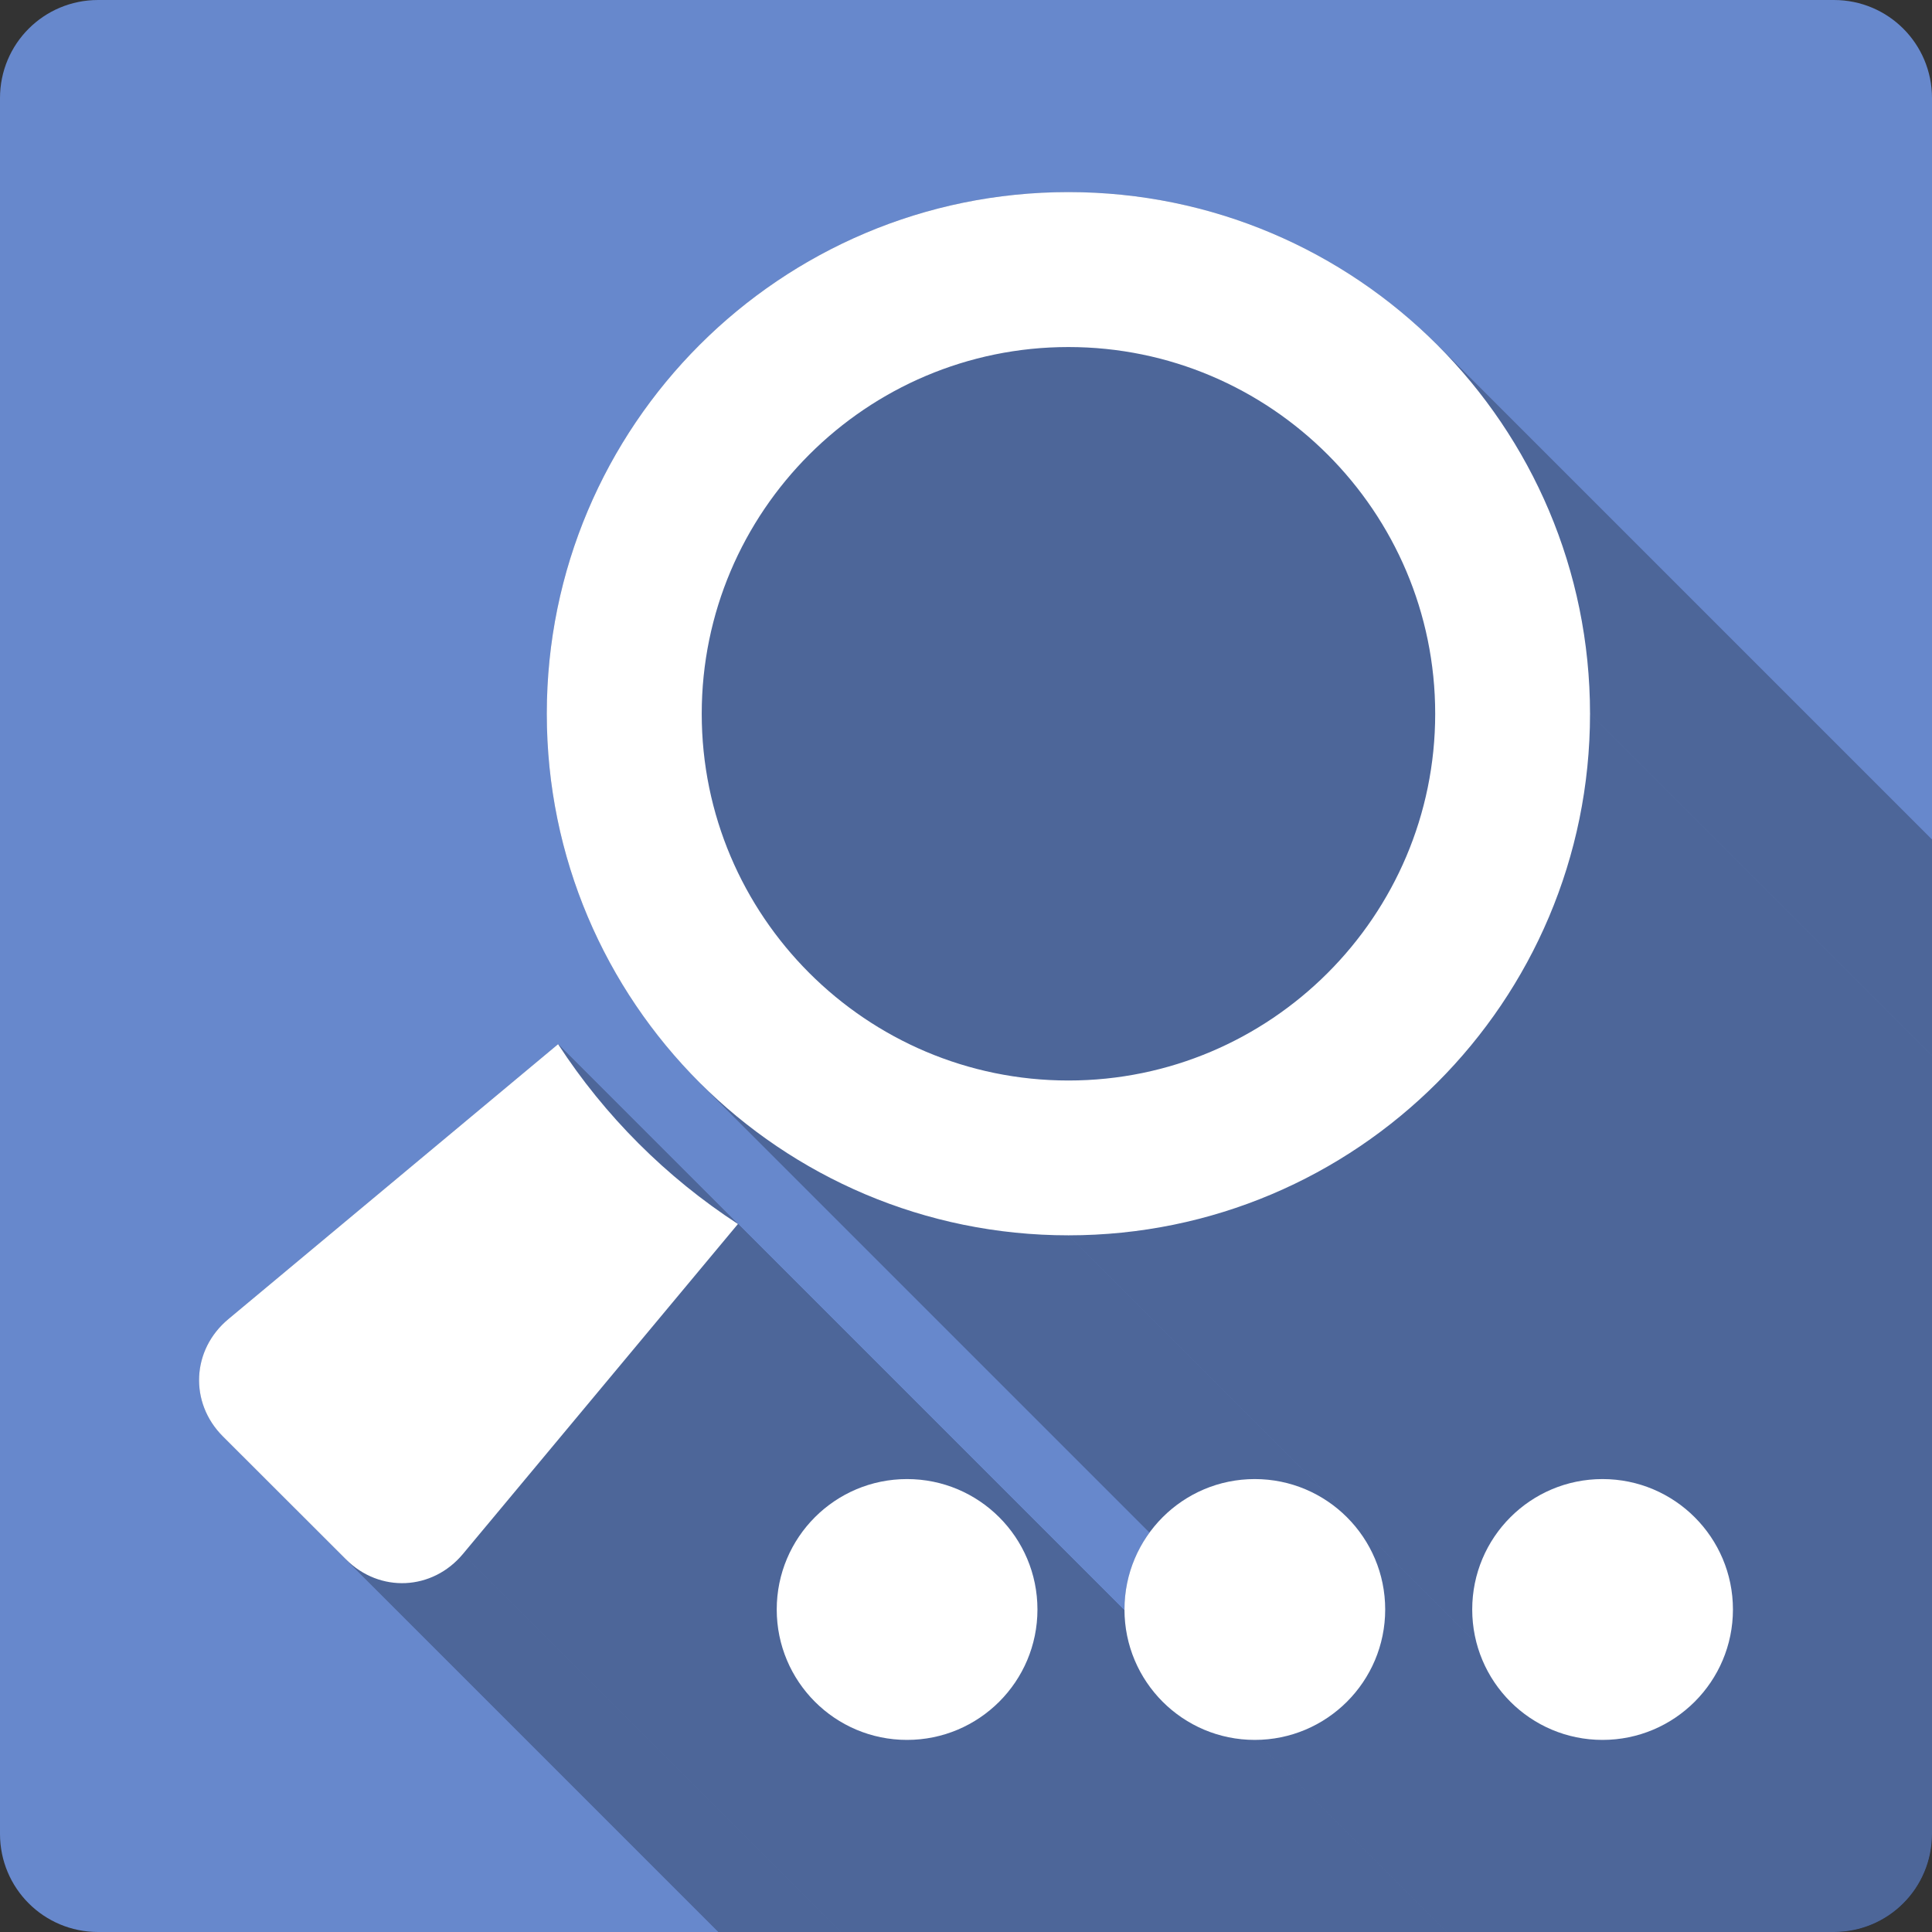 <?xml version="1.0" encoding="UTF-8" standalone="no"?>
<svg
   xmlns:dc="http://purl.org/dc/elements/1.1/"
   xmlns:cc="http://creativecommons.org/ns#"
   xmlns:rdf="http://www.w3.org/1999/02/22-rdf-syntax-ns#"
   xmlns:svg="http://www.w3.org/2000/svg"
   xmlns="http://www.w3.org/2000/svg"
   xmlns:sodipodi="http://sodipodi.sourceforge.net/DTD/sodipodi-0.dtd"
   xmlns:inkscape="http://www.inkscape.org/namespaces/inkscape"
   width="512"
   height="512"
   viewBox="0 0 384 384"
   id="svg2"
   version="1.1"
   inkscape:version="0.48.5 r10040"
   sodipodi:docname="find-replace.svg">
  <rect x="0" y="0" width="384" height="384" fill="#333333" stroke="none"/>
  <sodipodi:namedview
     pagecolor="#ffffff"
     bordercolor="#666666"
     borderopacity="1"
     objecttolerance="10"
     gridtolerance="10"
     guidetolerance="10"
     inkscape:pageopacity="0"
     inkscape:pageshadow="2"
     inkscape:window-width="1306"
     inkscape:window-height="715"
     id="namedview22"
     showgrid="false"
     inkscape:zoom="0.4609375"
     inkscape:cx="325.8757"
     inkscape:cy="283.46679"
     inkscape:window-x="56"
     inkscape:window-y="28"
     inkscape:window-maximized="1"
     inkscape:current-layer="svg2" />
  <defs
     id="defs24">
    <clipPath
       clipPathUnits="userSpaceOnUse"
       id="clipPath3114">
      <path
         inkscape:connector-curvature="0"
         style="fill:#0078ad;fill-opacity:1;stroke:none"
         d="M 19.5,-8.4999998e-7 C 8.702,-8.4999998e-7 0,8.702 0,19.5 L 0,364.5 C 0,375.298 8.702,384 19.5,384 l 345,0 c 10.798,0 19.5,-8.702 19.5,-19.5 L 384,19.5 C 384,8.702 375.298,-8.4999998e-7 364.5,-8.4999998e-7 l -345,0 z"
         id="path3116" />
    </clipPath>
    <clipPath
       id="clipPath3132"
       clipPathUnits="userSpaceOnUse">
      <path
         inkscape:connector-curvature="0"
         style="fill:#0078ad;fill-opacity:1;stroke:none"
         d="M 26,-1.1333333e-6 C 11.603,-1.1333333e-6 0,11.603 0,26 L 0,486 c 0,14.397 11.603,26 26,26 l 460,0 c 14.397,0 26,-11.603 26,-26 L 512,26 C 512,11.603 500.397,-1.1333333e-6 486,-1.1333333e-6 l -460,0 z"
         id="path3134" />
    </clipPath>
    <clipPath
       clipPathUnits="userSpaceOnUse"
       id="clipPath3311">
      <path
         id="path3313"
         d="m 19.5,-1.5e-6 c -10.798,0 -19.5,8.702 -19.5,19.5 L -1e-6,364.5 c 0,10.798 8.702,19.5 19.5,19.5 L 364.5,384 c 10.798,0 19.5,-8.702 19.5,-19.5 L 384,19.5 C 384,8.702 375.298,-1.4999999e-6 364.5,-1.4999999e-6 l -345,0 z"
         style="fill:#6788cc;fill-opacity:1;stroke:none"
         inkscape:connector-curvature="0" />
    </clipPath>
  </defs>
  <path
     inkscape:connector-curvature="0"
     style="fill:#6788cc;fill-opacity:1;stroke:none"
     d="m 19.5,-1.5e-6 c -10.798,0 -19.5,8.702 -19.5,19.5 L -1e-6,364.5 c 0,10.798 8.702,19.5 19.5,19.5 L 364.5,384 c 10.798,0 19.5,-8.702 19.5,-19.5 L 384,19.5 C 384,8.702 375.298,-1.4999999e-6 364.5,-1.4999999e-6 l -345,0 z"
     id="rect2986" />
  <g
     style="fill:#000000;fill-rule:evenodd;opacity:0.25"
     id="g3142"
     clip-path="url(#clipPath3311)">
    <path
       inkscape:connector-curvature="0"
       d="m 212.365,38.18 c -57.259,0 -103.688,46.432 -103.688,103.687 l 388.909,388.909 c 0,-57.256 46.429,-103.687 103.688,-103.687 z"
       id="path3144"
       style="fill:#000000" />
    <path
       inkscape:connector-curvature="0"
       d="m 108.677,141.867 c 0,28.623 11.603,54.534 30.361,73.292 l 388.909,388.909 c -18.758,-18.758 -30.361,-44.669 -30.361,-73.292 z"
       id="path3146"
       style="fill:#000000" />
    <path
       inkscape:connector-curvature="0"
       d="m 139.038,215.159 c 18.766,18.766 44.693,30.372 73.327,30.372 l 388.909,388.909 c -28.634,0 -54.561,-11.606 -73.327,-30.372 z"
       id="path3148"
       style="fill:#000000" />
    <path
       inkscape:connector-curvature="0"
       d="m 212.365,245.531 c 57.255,0 103.664,-46.408 103.664,-103.664 l 388.909,388.909 c 0,57.256 -46.409,103.664 -103.664,103.664 z"
       id="path3150"
       style="fill:#000000" />
    <path
       inkscape:connector-curvature="0"
       d="m 316.029,141.867 c 0,-28.633 -11.607,-54.56 -30.373,-73.326 L 674.565,457.45 c 18.766,18.766 30.373,44.693 30.373,73.326 z"
       id="path3152"
       style="fill:#000000" />
    <path
       inkscape:connector-curvature="0"
       d="M 285.656,68.541 C 266.898,49.783 240.987,38.18 212.365,38.18 L 601.274,427.088 c 28.622,0 54.533,11.603 73.291,30.362 z"
       id="path3154"
       style="fill:#000000" />
    <path
       inkscape:connector-curvature="0"
       d="m 212.365,68.977 c 20.097,0 38.319,8.175 51.517,21.373 L 652.791,479.258 c -13.198,-13.198 -31.42,-21.373 -51.517,-21.373 z"
       id="path3156"
       style="fill:#000000" />
    <path
       inkscape:connector-curvature="0"
       d="m 263.882,90.349 c 13.199,13.199 21.374,31.423 21.374,51.518 l 388.909,388.909 c 0,-20.095 -8.174,-38.318 -21.374,-51.518 z"
       id="path3158"
       style="fill:#000000" />
    <path
       inkscape:connector-curvature="0"
       d="m 285.256,141.867 c 0,40.197 -32.703,72.891 -72.891,72.891 l 388.909,388.909 c 40.187,0 72.891,-32.694 72.891,-72.891 z"
       id="path3160"
       style="fill:#000000" />
    <path
       inkscape:connector-curvature="0"
       d="m 212.365,214.758 c -20.097,0 -38.319,-8.175 -51.517,-21.373 l 388.909,388.909 c 13.198,13.198 31.42,21.373 51.517,21.373 z"
       id="path3162"
       style="fill:#000000" />
    <path
       inkscape:connector-curvature="0"
       d="M 160.848,193.385 C 147.649,180.186 139.474,161.962 139.474,141.867 L 528.383,530.776 c 0,20.095 8.174,38.319 21.374,51.518 z"
       id="path3164"
       style="fill:#000000" />
    <path
       inkscape:connector-curvature="0"
       d="m 139.474,141.867 c 0,-40.197 32.703,-72.891 72.891,-72.891 L 601.274,457.885 c -40.187,0 -72.891,32.694 -72.891,72.891 z"
       id="path3166"
       style="fill:#000000" />
    <path
       inkscape:connector-curvature="0"
       d="M 110.927,207.539 45.373,262.195 434.282,651.104 499.836,596.448 z"
       id="path3168"
       style="fill:#000000" />
    <path
       inkscape:connector-curvature="0"
       d="m 45.373,262.195 c -7.289,6.075 -7.795,16.58 -1.078,23.297 L 433.203,674.401 c -6.717,-6.717 -6.211,-17.221 1.078,-23.297 z"
       id="path3170"
       style="fill:#000000" />
    <path
       inkscape:connector-curvature="0"
       d="m 44.295,285.492 c 3e-6,0 6e-6,1e-5 9e-6,1e-5 L 433.203,674.401 c -1e-5,0 -1e-5,-10e-6 -1e-5,-10e-6 z"
       id="path3172"
       style="fill:#000000" />
    <path
       inkscape:connector-curvature="0"
       d="M 44.295,285.492 68.763,309.938 457.672,698.846 433.203,674.401 z"
       id="path3174"
       style="fill:#000000" />
    <path
       inkscape:connector-curvature="0"
       d="m 68.763,309.938 c 6.717,6.717 17.175,6.211 23.25,-1.078 L 480.922,697.768 c -6.075,7.289 -16.533,7.795 -23.25,1.078 z"
       id="path3176"
       style="fill:#000000" />
    <path
       inkscape:connector-curvature="0"
       d="M 92.013,308.859 146.67,243.281 535.578,632.19 480.922,697.768 z"
       id="path3178"
       style="fill:#000000" />
    <path
       inkscape:connector-curvature="0"
       d="m 146.67,243.281 c -7.137,-4.647 -13.756,-10.018 -19.752,-16.014 L 515.826,616.176 c 5.996,5.996 12.616,11.368 19.752,16.014 z"
       id="path3180"
       style="fill:#000000" />
    <path
       inkscape:connector-curvature="0"
       d="m 126.917,227.267 c -5.986,-5.986 -11.351,-12.595 -15.99,-19.728 l 388.909,388.909 c 4.639,7.133 10.004,13.742 15.99,19.728 z"
       id="path3182"
       style="fill:#000000" />
    <path
       inkscape:connector-curvature="0"
       d="m 180.279,293.977 c -14.316,0 -25.898,11.606 -25.898,25.922 l 388.909,388.909 c 0,-14.316 11.583,-25.922 25.898,-25.922 z"
       id="path3184"
       style="fill:#000000" />
    <path
       inkscape:connector-curvature="0"
       d="m 154.381,319.898 c 0,7.162 2.901,13.648 7.593,18.34 l 388.909,388.909 c -4.692,-4.692 -7.593,-11.178 -7.593,-18.34 z"
       id="path3186"
       style="fill:#000000" />
    <path
       inkscape:connector-curvature="0"
       d="m 161.974,338.239 c 4.684,4.684 11.154,7.582 18.305,7.582 l 388.909,388.909 c -7.152,0 -13.621,-2.897 -18.305,-7.582 z"
       id="path3188"
       style="fill:#000000" />
    <path
       inkscape:connector-curvature="0"
       d="m 180.279,345.82 c 14.312,0 25.922,-11.61 25.922,-25.922 l 388.909,388.909 c 0,14.312 -11.61,25.922 -25.922,25.922 z"
       id="path3190"
       style="fill:#000000" />
    <path
       inkscape:connector-curvature="0"
       d="m 206.201,319.898 c 0,-7.156 -2.902,-13.637 -7.594,-18.329 l 388.909,388.909 c 4.692,4.692 7.594,11.172 7.594,18.329 z"
       id="path3192"
       style="fill:#000000" />
    <path
       inkscape:connector-curvature="0"
       d="m 198.607,301.57 c -4.691,-4.691 -11.171,-7.593 -18.328,-7.593 l 388.909,388.909 c 7.157,0 13.637,2.902 18.328,7.593 z"
       id="path3194"
       style="fill:#000000" />
    <path
       inkscape:connector-curvature="0"
       d="m 249.396,293.977 c -14.312,0 -25.898,11.606 -25.898,25.922 l 388.909,388.909 c 0,-14.316 11.587,-25.922 25.898,-25.922 z"
       id="path3196"
       style="fill:#000000" />
    <path
       inkscape:connector-curvature="0"
       d="m 223.498,319.898 c 0,7.162 2.901,13.648 7.593,18.34 l 388.909,388.909 c -4.692,-4.692 -7.593,-11.178 -7.593,-18.34 z"
       id="path3198"
       style="fill:#000000" />
    <path
       inkscape:connector-curvature="0"
       d="m 231.091,338.239 c 4.684,4.684 11.154,7.582 18.305,7.582 l 388.909,388.909 c -7.152,0 -13.621,-2.897 -18.305,-7.582 z"
       id="path3200"
       style="fill:#000000" />
    <path
       inkscape:connector-curvature="0"
       d="m 249.396,345.82 c 14.312,0 25.922,-11.61 25.922,-25.922 l 388.909,388.909 c 0,14.312 -11.61,25.922 -25.922,25.922 z"
       id="path3202"
       style="fill:#000000" />
    <path
       inkscape:connector-curvature="0"
       d="m 275.318,319.898 c 0,-7.156 -2.903,-13.636 -7.594,-18.328 l 388.909,388.909 c 4.691,4.691 7.594,11.172 7.594,18.328 z"
       id="path3204"
       style="fill:#000000" />
    <path
       inkscape:connector-curvature="0"
       d="m 267.724,301.571 c -4.691,-4.691 -11.172,-7.594 -18.328,-7.594 l 388.909,388.909 c 7.156,0 13.636,2.903 18.328,7.594 z"
       id="path3206"
       style="fill:#000000" />
    <path
       inkscape:connector-curvature="0"
       d="m 318.513,293.977 c -14.312,0 -25.898,11.606 -25.898,25.922 l 388.909,388.909 c 0,-14.316 11.587,-25.922 25.898,-25.922 z"
       id="path3208"
       style="fill:#000000" />
    <path
       inkscape:connector-curvature="0"
       d="m 292.615,319.898 c 0,7.162 2.901,13.648 7.593,18.34 l 388.909,388.909 c -4.692,-4.692 -7.593,-11.178 -7.593,-18.34 z"
       id="path3210"
       style="fill:#000000" />
    <path
       inkscape:connector-curvature="0"
       d="m 300.208,338.239 c 4.684,4.684 11.154,7.582 18.305,7.582 l 388.909,388.909 c -7.152,0 -13.621,-2.897 -18.305,-7.582 z"
       id="path3212"
       style="fill:#000000" />
    <path
       inkscape:connector-curvature="0"
       d="m 318.513,345.82 c 14.312,0 25.922,-11.61 25.922,-25.922 l 388.909,388.909 c 0,14.312 -11.61,25.922 -25.922,25.922 z"
       id="path3214"
       style="fill:#000000" />
    <path
       inkscape:connector-curvature="0"
       d="m 344.435,319.898 c 0,-7.156 -2.902,-13.637 -7.594,-18.329 l 388.909,388.909 c 4.692,4.692 7.594,11.172 7.594,18.329 z"
       id="path3216"
       style="fill:#000000" />
    <path
       inkscape:connector-curvature="0"
       d="m 336.842,301.57 c -4.691,-4.691 -11.171,-7.593 -18.328,-7.593 l 388.909,388.909 c 7.157,0 13.637,2.902 18.328,7.593 z"
       id="path3218"
       style="fill:#000000" />
  </g>
  <path
     style="fill:#ffffff;fill-rule:evenodd"
     d="m 212.365,38.18 c -57.259,0 -103.688,46.432 -103.688,103.687 0,57.259 46.432,103.664 103.688,103.664 57.255,0 103.664,-46.408 103.664,-103.664 0,-57.255 -46.408,-103.687 -103.664,-103.687 z m 0,30.797 c 40.197,0 72.891,32.703 72.891,72.891 0,40.197 -32.703,72.891 -72.891,72.891 -40.197,0 -72.891,-32.703 -72.891,-72.891 0,-40.197 32.703,-72.891 72.891,-72.891 z M 110.927,207.539 45.373,262.195 c -7.289,6.075 -7.795,16.58 -1.078,23.297 l 24.469,24.445 c 6.717,6.717 17.175,6.211 23.25,-1.078 l 54.656,-65.578 c -14.261,-9.286 -26.457,-21.465 -35.742,-35.742 z m 69.352,86.438 c -14.316,0 -25.898,11.606 -25.898,25.922 0,14.312 11.583,25.922 25.898,25.922 14.312,0 25.922,-11.61 25.922,-25.922 0,-14.312 -11.606,-25.922 -25.922,-25.922 z m 69.117,0 c -14.312,0 -25.898,11.606 -25.898,25.922 0,14.312 11.583,25.922 25.898,25.922 14.312,0 25.922,-11.61 25.922,-25.922 0,-14.312 -11.61,-25.922 -25.922,-25.922 z m 69.117,0 c -14.312,0 -25.898,11.606 -25.898,25.922 0,14.312 11.583,25.922 25.898,25.922 14.312,0 25.922,-11.61 25.922,-25.922 0,-14.312 -11.606,-25.922 -25.922,-25.922 z"
     id="path16"
     inkscape:connector-curvature="0" />
</svg>
